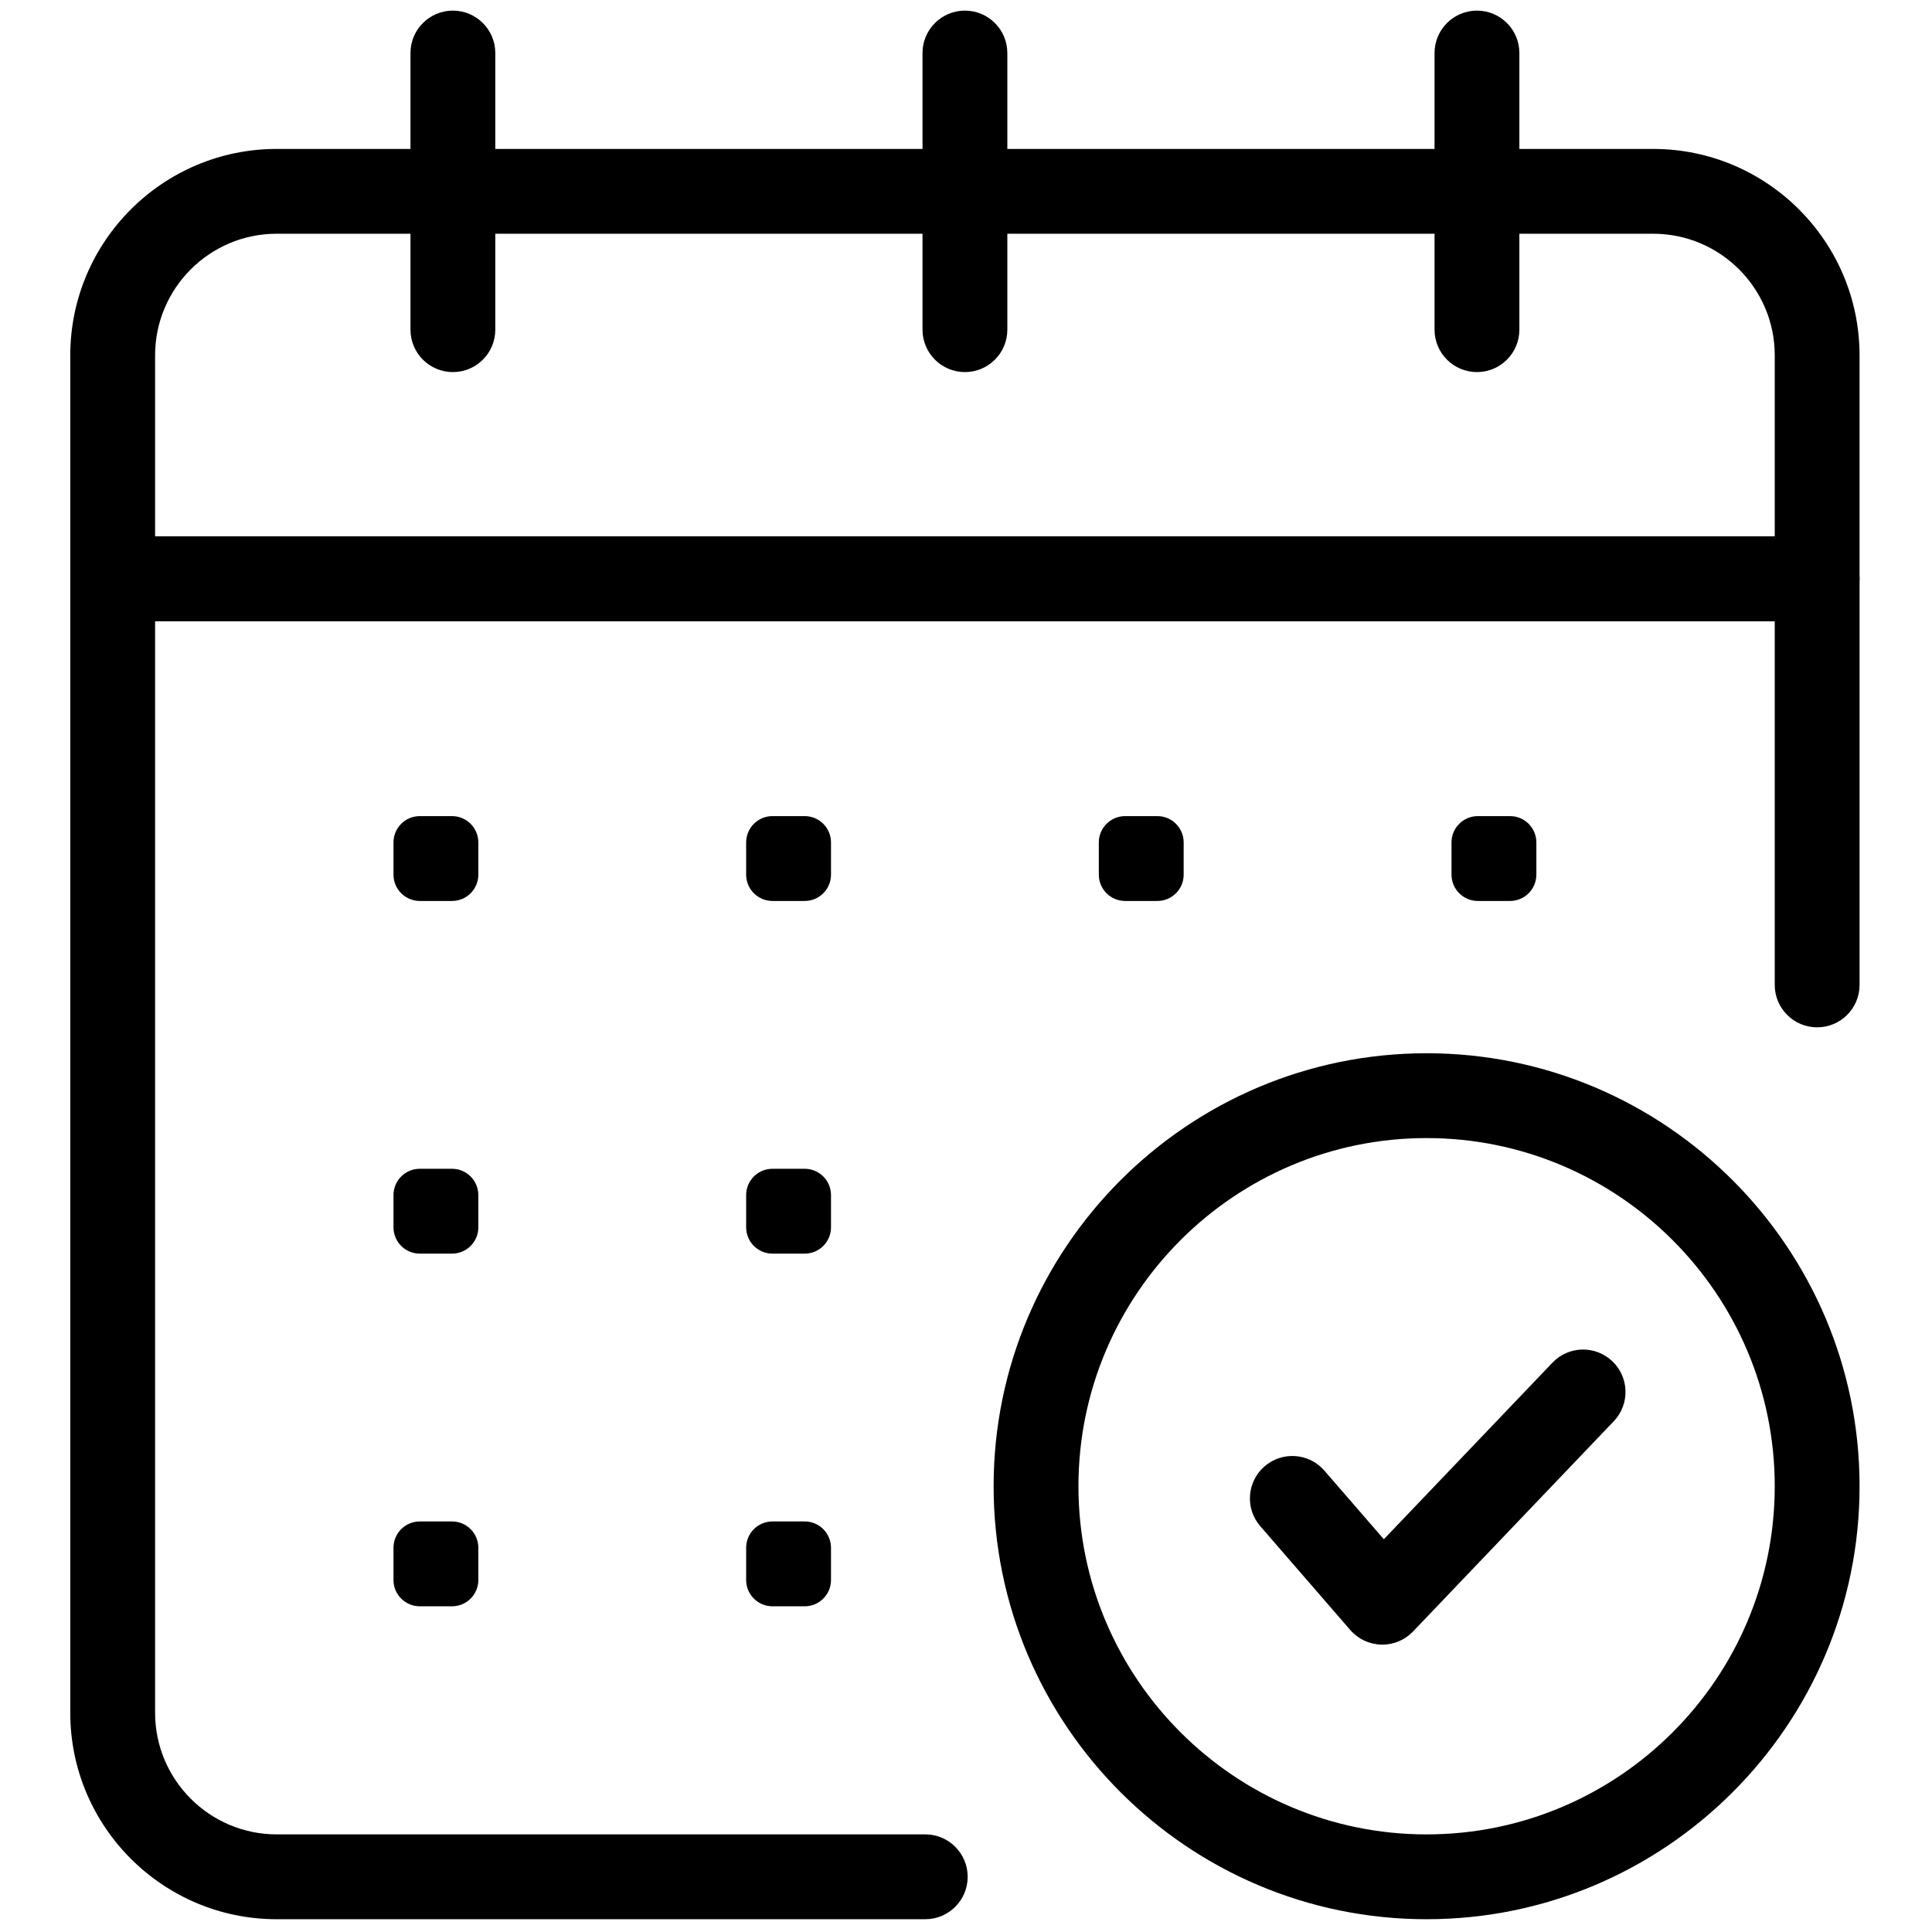 <svg  xmlns="http://www.w3.org/2000/svg" xmlns:xlink="http://www.w3.org/1999/xlink" version="1.1" height="24px" width="24px" viewBox="0 0 256 256" xml:space="preserve">

<defs>
</defs>
<g style="stroke: none; stroke-width: 0; stroke-dasharray: none; stroke-linecap: butt; stroke-linejoin: miter; stroke-miterlimit: 10; fill: none; fill-rule: nonzero; opacity: 1;" transform="translate(1.407 1.407) scale(2.81 2.81)" >
	<path d="M 85.187 28.793 H 4.813 c -1.104 0 -2 -0.896 -2 -2 V 16.255 c 0 -5.367 4.366 -9.733 9.733 -9.733 h 64.908 c 5.366 0 9.732 4.366 9.732 9.733 v 10.539 C 87.187 27.898 86.291 28.793 85.187 28.793 z M 6.813 24.793 h 76.374 v -8.539 c 0 -3.161 -2.571 -5.733 -5.732 -5.733 H 12.546 c -3.162 0 -5.733 2.572 -5.733 5.733 V 24.793 z" style="stroke: none; stroke-width: 1; stroke-dasharray: none; stroke-linecap: butt; stroke-linejoin: miter; stroke-miterlimit: 10; fill: rgb(0,0,0); fill-rule: nonzero; opacity: 1;" transform=" matrix(1 0 0 1 0 0) " stroke-linecap="round" />
	<path d="M 43.13 90 H 12.546 c -5.367 0 -9.733 -4.366 -9.733 -9.733 V 26.793 c 0 -1.104 0.896 -2 2 -2 h 80.374 c 1.104 0 2 0.896 2 2 v 19.15 c 0 1.104 -0.896 2 -2 2 s -2 -0.896 -2 -2 v -17.15 H 6.813 v 51.473 c 0 3.161 2.572 5.733 5.733 5.733 H 43.13 c 1.104 0 2 0.896 2 2 S 44.235 90 43.13 90 z" style="stroke: none; stroke-width: 1; stroke-dasharray: none; stroke-linecap: butt; stroke-linejoin: miter; stroke-miterlimit: 10; fill: rgb(0,0,0); fill-rule: nonzero; opacity: 1;" transform=" matrix(1 0 0 1 0 0) " stroke-linecap="round" />
	<path d="M 20.855 17.045 c -1.104 0 -2 -0.896 -2 -2 V 2 c 0 -1.104 0.896 -2 2 -2 s 2 0.896 2 2 v 13.045 C 22.855 16.149 21.96 17.045 20.855 17.045 z" style="stroke: none; stroke-width: 1; stroke-dasharray: none; stroke-linecap: butt; stroke-linejoin: miter; stroke-miterlimit: 10; fill: rgb(0,0,0); fill-rule: nonzero; opacity: 1;" transform=" matrix(1 0 0 1 0 0) " stroke-linecap="round" />
	<path d="M 69.145 17.045 c -1.104 0 -2 -0.896 -2 -2 V 2 c 0 -1.104 0.896 -2 2 -2 s 2 0.896 2 2 v 13.045 C 71.145 16.149 70.249 17.045 69.145 17.045 z" style="stroke: none; stroke-width: 1; stroke-dasharray: none; stroke-linecap: butt; stroke-linejoin: miter; stroke-miterlimit: 10; fill: rgb(0,0,0); fill-rule: nonzero; opacity: 1;" transform=" matrix(1 0 0 1 0 0) " stroke-linecap="round" />
	<path d="M 45 17.045 c -1.104 0 -2 -0.896 -2 -2 V 2 c 0 -1.104 0.896 -2 2 -2 s 2 0.896 2 2 v 13.045 C 47 16.149 46.104 17.045 45 17.045 z" style="stroke: none; stroke-width: 1; stroke-dasharray: none; stroke-linecap: butt; stroke-linejoin: miter; stroke-miterlimit: 10; fill: rgb(0,0,0); fill-rule: nonzero; opacity: 1;" transform=" matrix(1 0 0 1 0 0) " stroke-linecap="round" />
	<path d="M 20.814 41.984 h -1.519 c -0.685 0 -1.241 -0.555 -1.241 -1.241 v -1.519 c 0 -0.685 0.555 -1.241 1.241 -1.241 h 1.519 c 0.685 0 1.241 0.555 1.241 1.241 v 1.519 C 22.055 41.429 21.5 41.984 20.814 41.984 z" style="stroke: none; stroke-width: 1; stroke-dasharray: none; stroke-linecap: butt; stroke-linejoin: miter; stroke-miterlimit: 10; fill: rgb(0,0,0); fill-rule: nonzero; opacity: 1;" transform=" matrix(1 0 0 1 0 0) " stroke-linecap="round" />
	<path d="M 37.444 41.984 h -1.519 c -0.685 0 -1.241 -0.555 -1.241 -1.241 v -1.519 c 0 -0.685 0.555 -1.241 1.241 -1.241 h 1.519 c 0.685 0 1.241 0.555 1.241 1.241 v 1.519 C 38.685 41.429 38.13 41.984 37.444 41.984 z" style="stroke: none; stroke-width: 1; stroke-dasharray: none; stroke-linecap: butt; stroke-linejoin: miter; stroke-miterlimit: 10; fill: rgb(0,0,0); fill-rule: nonzero; opacity: 1;" transform=" matrix(1 0 0 1 0 0) " stroke-linecap="round" />
	<path d="M 54.074 41.984 h -1.519 c -0.685 0 -1.241 -0.555 -1.241 -1.241 v -1.519 c 0 -0.685 0.555 -1.241 1.241 -1.241 h 1.519 c 0.685 0 1.241 0.555 1.241 1.241 v 1.519 C 55.315 41.429 54.76 41.984 54.074 41.984 z" style="stroke: none; stroke-width: 1; stroke-dasharray: none; stroke-linecap: butt; stroke-linejoin: miter; stroke-miterlimit: 10; fill: rgb(0,0,0); fill-rule: nonzero; opacity: 1;" transform=" matrix(1 0 0 1 0 0) " stroke-linecap="round" />
	<path d="M 70.705 41.984 h -1.519 c -0.685 0 -1.241 -0.555 -1.241 -1.241 v -1.519 c 0 -0.685 0.555 -1.241 1.241 -1.241 h 1.519 c 0.685 0 1.241 0.555 1.241 1.241 v 1.519 C 71.945 41.429 71.39 41.984 70.705 41.984 z" style="stroke: none; stroke-width: 1; stroke-dasharray: none; stroke-linecap: butt; stroke-linejoin: miter; stroke-miterlimit: 10; fill: rgb(0,0,0); fill-rule: nonzero; opacity: 1;" transform=" matrix(1 0 0 1 0 0) " stroke-linecap="round" />
	<path d="M 20.814 58.614 h -1.519 c -0.685 0 -1.241 -0.555 -1.241 -1.241 v -1.519 c 0 -0.685 0.555 -1.241 1.241 -1.241 h 1.519 c 0.685 0 1.241 0.555 1.241 1.241 v 1.519 C 22.055 58.059 21.5 58.614 20.814 58.614 z" style="stroke: none; stroke-width: 1; stroke-dasharray: none; stroke-linecap: butt; stroke-linejoin: miter; stroke-miterlimit: 10; fill: rgb(0,0,0); fill-rule: nonzero; opacity: 1;" transform=" matrix(1 0 0 1 0 0) " stroke-linecap="round" />
	<path d="M 37.444 58.614 h -1.519 c -0.685 0 -1.241 -0.555 -1.241 -1.241 v -1.519 c 0 -0.685 0.555 -1.241 1.241 -1.241 h 1.519 c 0.685 0 1.241 0.555 1.241 1.241 v 1.519 C 38.685 58.059 38.13 58.614 37.444 58.614 z" style="stroke: none; stroke-width: 1; stroke-dasharray: none; stroke-linecap: butt; stroke-linejoin: miter; stroke-miterlimit: 10; fill: rgb(0,0,0); fill-rule: nonzero; opacity: 1;" transform=" matrix(1 0 0 1 0 0) " stroke-linecap="round" />
	<path d="M 20.814 75.244 h -1.519 c -0.685 0 -1.241 -0.555 -1.241 -1.241 v -1.519 c 0 -0.685 0.555 -1.241 1.241 -1.241 h 1.519 c 0.685 0 1.241 0.555 1.241 1.241 v 1.519 C 22.055 74.689 21.5 75.244 20.814 75.244 z" style="stroke: none; stroke-width: 1; stroke-dasharray: none; stroke-linecap: butt; stroke-linejoin: miter; stroke-miterlimit: 10; fill: rgb(0,0,0); fill-rule: nonzero; opacity: 1;" transform=" matrix(1 0 0 1 0 0) " stroke-linecap="round" />
	<path d="M 37.444 75.244 h -1.519 c -0.685 0 -1.241 -0.555 -1.241 -1.241 v -1.519 c 0 -0.685 0.555 -1.241 1.241 -1.241 h 1.519 c 0.685 0 1.241 0.555 1.241 1.241 v 1.519 C 38.685 74.689 38.13 75.244 37.444 75.244 z" style="stroke: none; stroke-width: 1; stroke-dasharray: none; stroke-linecap: butt; stroke-linejoin: miter; stroke-miterlimit: 10; fill: rgb(0,0,0); fill-rule: nonzero; opacity: 1;" transform=" matrix(1 0 0 1 0 0) " stroke-linecap="round" />
	<path d="M 66.77 90 c -11.258 0 -20.417 -9.159 -20.417 -20.417 c 0 -11.259 9.159 -20.418 20.417 -20.418 s 20.417 9.159 20.417 20.418 C 87.187 80.841 78.027 90 66.77 90 z M 66.77 53.165 c -9.053 0 -16.417 7.365 -16.417 16.418 S 57.717 86 66.77 86 s 16.417 -7.364 16.417 -16.417 S 75.822 53.165 66.77 53.165 z" style="stroke: none; stroke-width: 1; stroke-dasharray: none; stroke-linecap: butt; stroke-linejoin: miter; stroke-miterlimit: 10; fill: rgb(0,0,0); fill-rule: nonzero; opacity: 1;" transform=" matrix(1 0 0 1 0 0) " stroke-linecap="round" />
	<path d="M 64.683 77.052 c -0.016 0 -0.032 0 -0.048 -0.001 c -0.563 -0.013 -1.095 -0.264 -1.464 -0.689 l -4.244 -4.896 c -0.723 -0.834 -0.633 -2.098 0.202 -2.821 c 0.834 -0.722 2.099 -0.635 2.821 0.202 l 2.804 3.235 l 7.95 -8.326 c 0.762 -0.801 2.029 -0.828 2.827 -0.065 c 0.799 0.763 0.828 2.028 0.065 2.827 l -9.468 9.916 C 65.751 76.829 65.229 77.052 64.683 77.052 z" style="stroke: none; stroke-width: 1; stroke-dasharray: none; stroke-linecap: butt; stroke-linejoin: miter; stroke-miterlimit: 10; fill: rgb(0,0,0); fill-rule: nonzero; opacity: 1;" transform=" matrix(1 0 0 1 0 0) " stroke-linecap="round" />
</g>
</svg>
